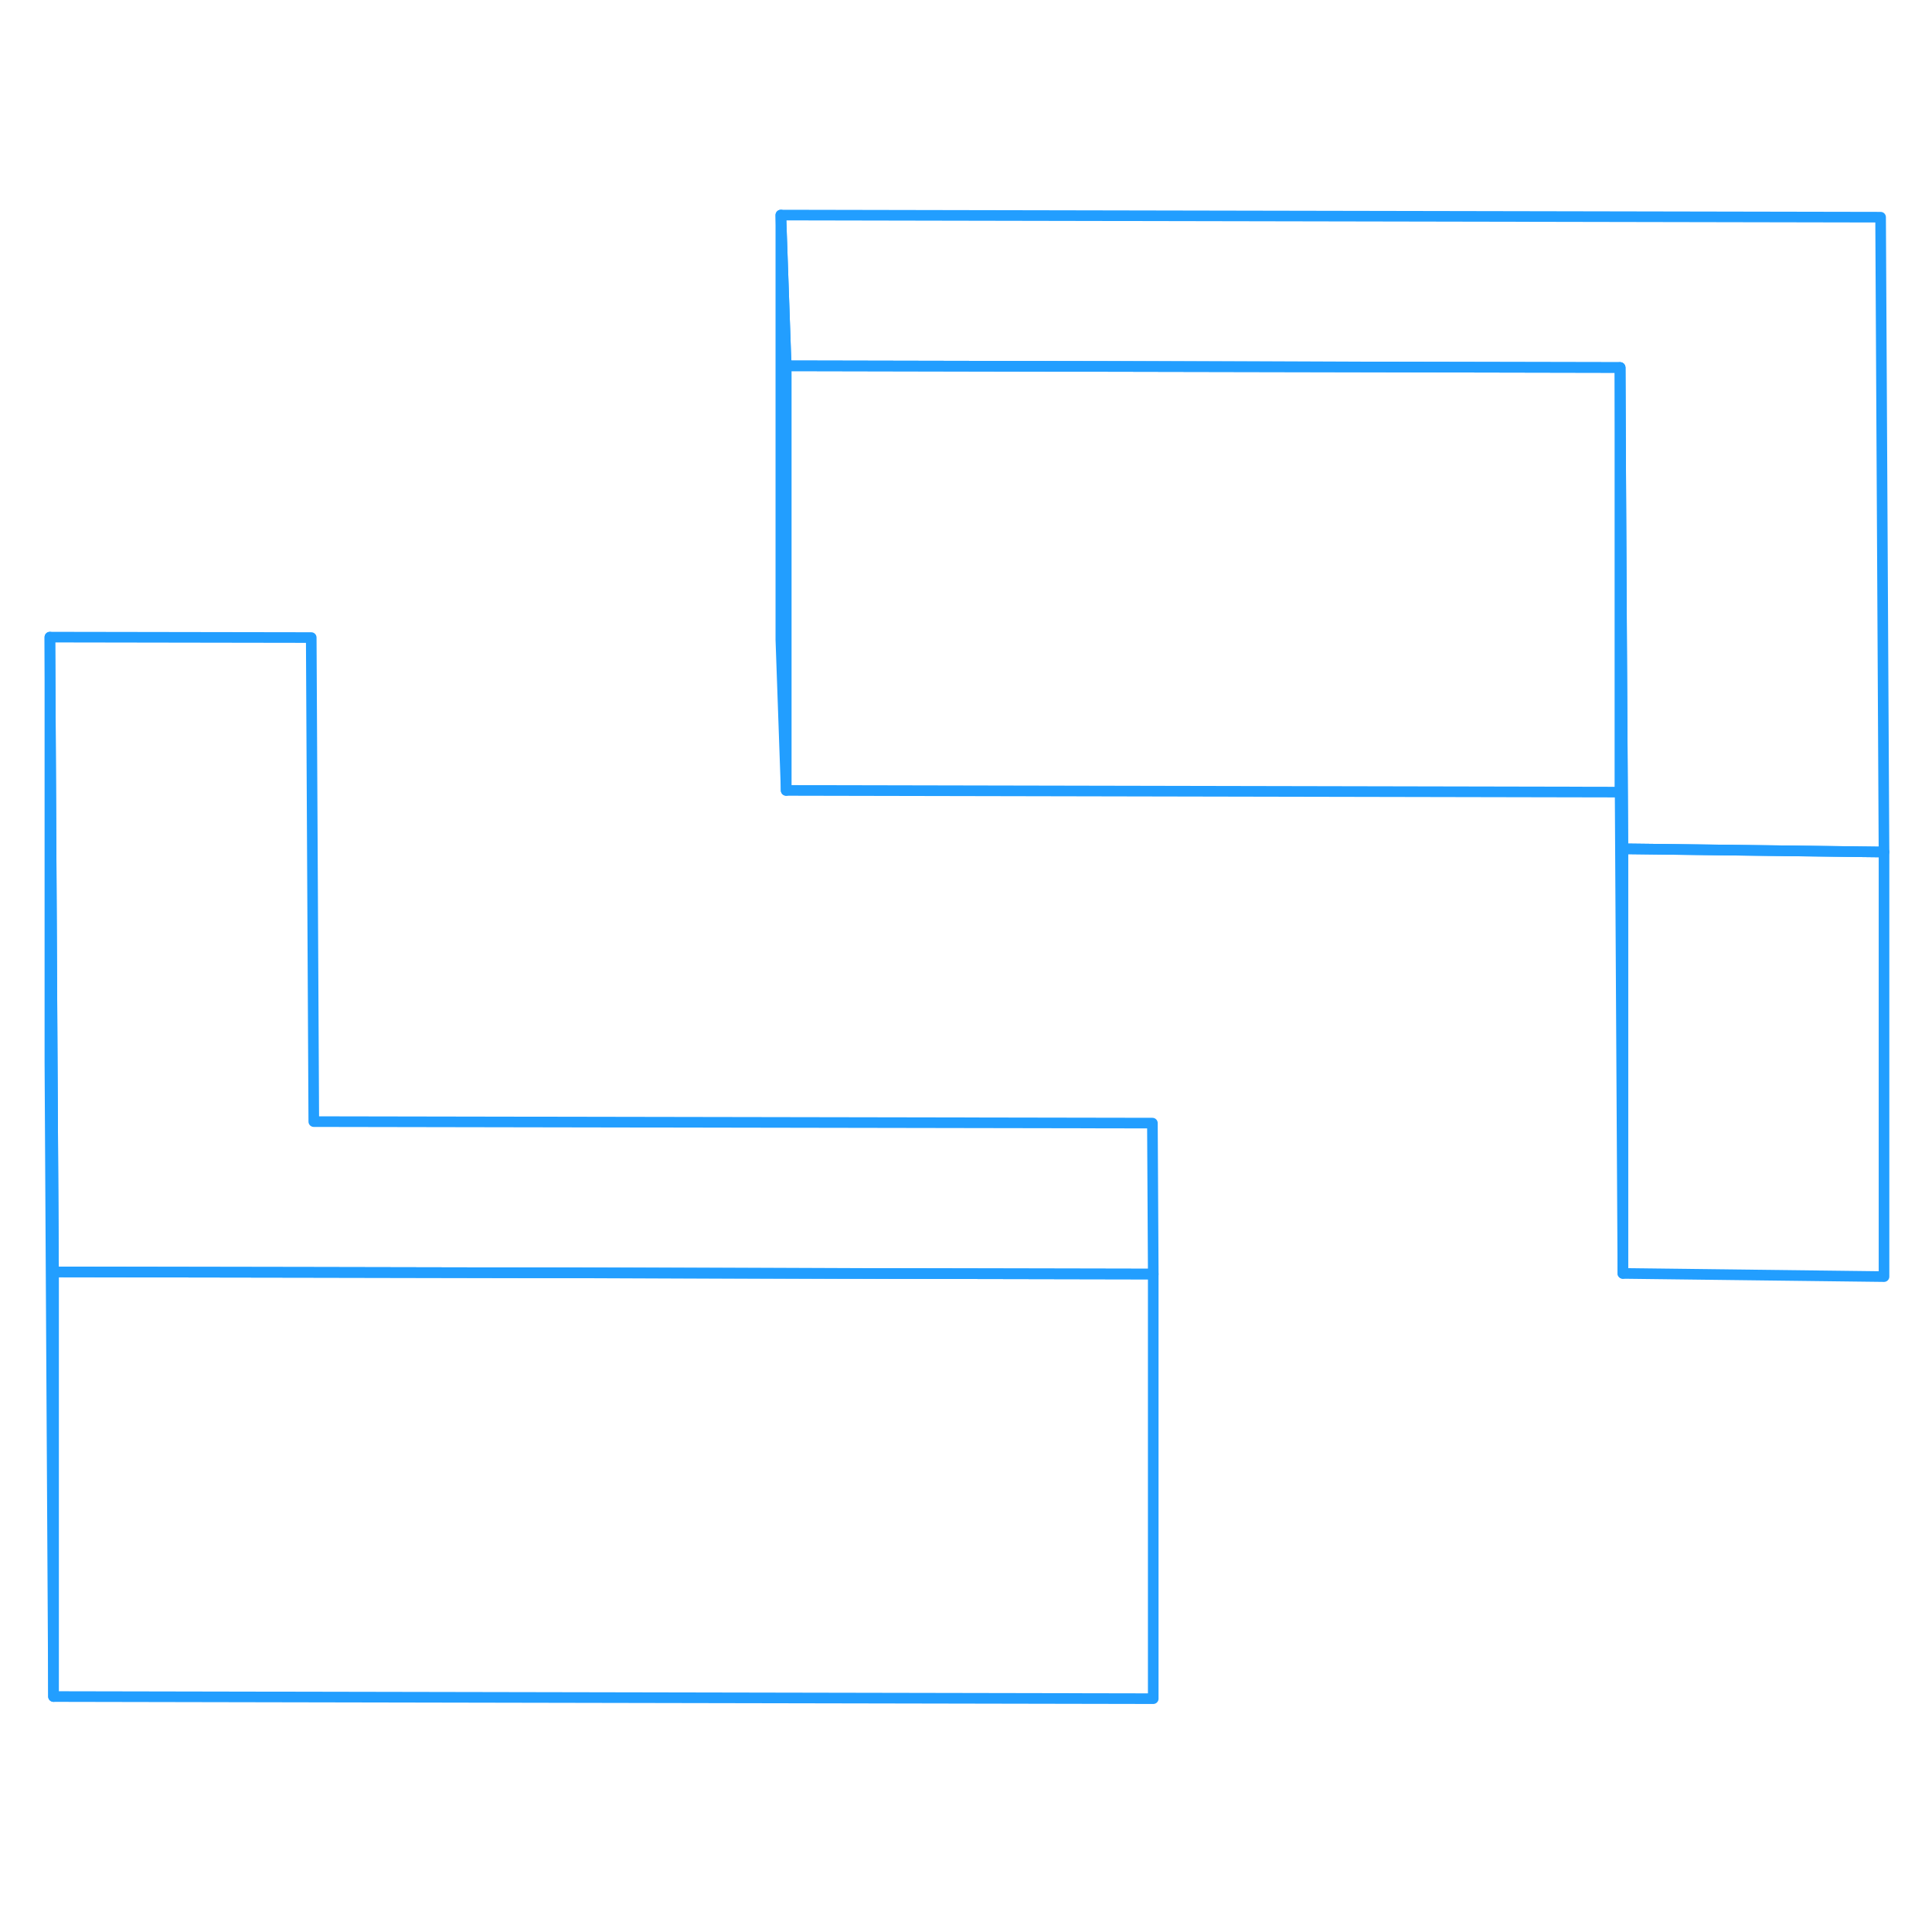 <svg width="48" height="48" viewBox="0 0 91 75" fill="none" xmlns="http://www.w3.org/2000/svg" stroke-width="0.5px" stroke-linecap="round" stroke-linejoin="round"><path d="M88.74 32.13V52.13L76.439 51.98V31.98L88.629 32.13H88.74Z" stroke="#229EFF" stroke-linejoin="round"/><path d="M88.739 32.13H88.629L76.439 31.98L76.379 22.21L76.309 9.31L37.029 9.23L36.779 2.13L88.579 2.23L88.739 32.13Z" stroke="#229EFF" stroke-linejoin="round"/><path d="M54.32 52.01L14.71 51.93L2.52 51.91L2.46 42.01L2.35 22.01L14.66 22.03L14.78 44.83L54.28 44.9L54.32 52.01Z" stroke="#229EFF" stroke-linejoin="round"/><path d="M37.029 9.23V29.23L36.779 22.13V2.13L37.029 9.23Z" stroke="#229EFF" stroke-linejoin="round"/><path d="M54.319 52.01V72.01L2.52 71.91V51.91L14.71 51.93L54.319 52.01Z" stroke="#229EFF" stroke-linejoin="round"/><path d="M2.52 51.91V71.91L2.35 42.01V22.01L2.46 42.01L2.52 51.91Z" stroke="#229EFF" stroke-linejoin="round"/><path d="M76.44 31.98V51.98L76.31 29.31V9.31L76.38 22.21L76.44 31.98Z" stroke="#229EFF" stroke-linejoin="round"/><path d="M76.309 9.31V29.31L37.029 29.23V9.23L76.309 9.31Z" stroke="#229EFF" stroke-linejoin="round"/></svg>